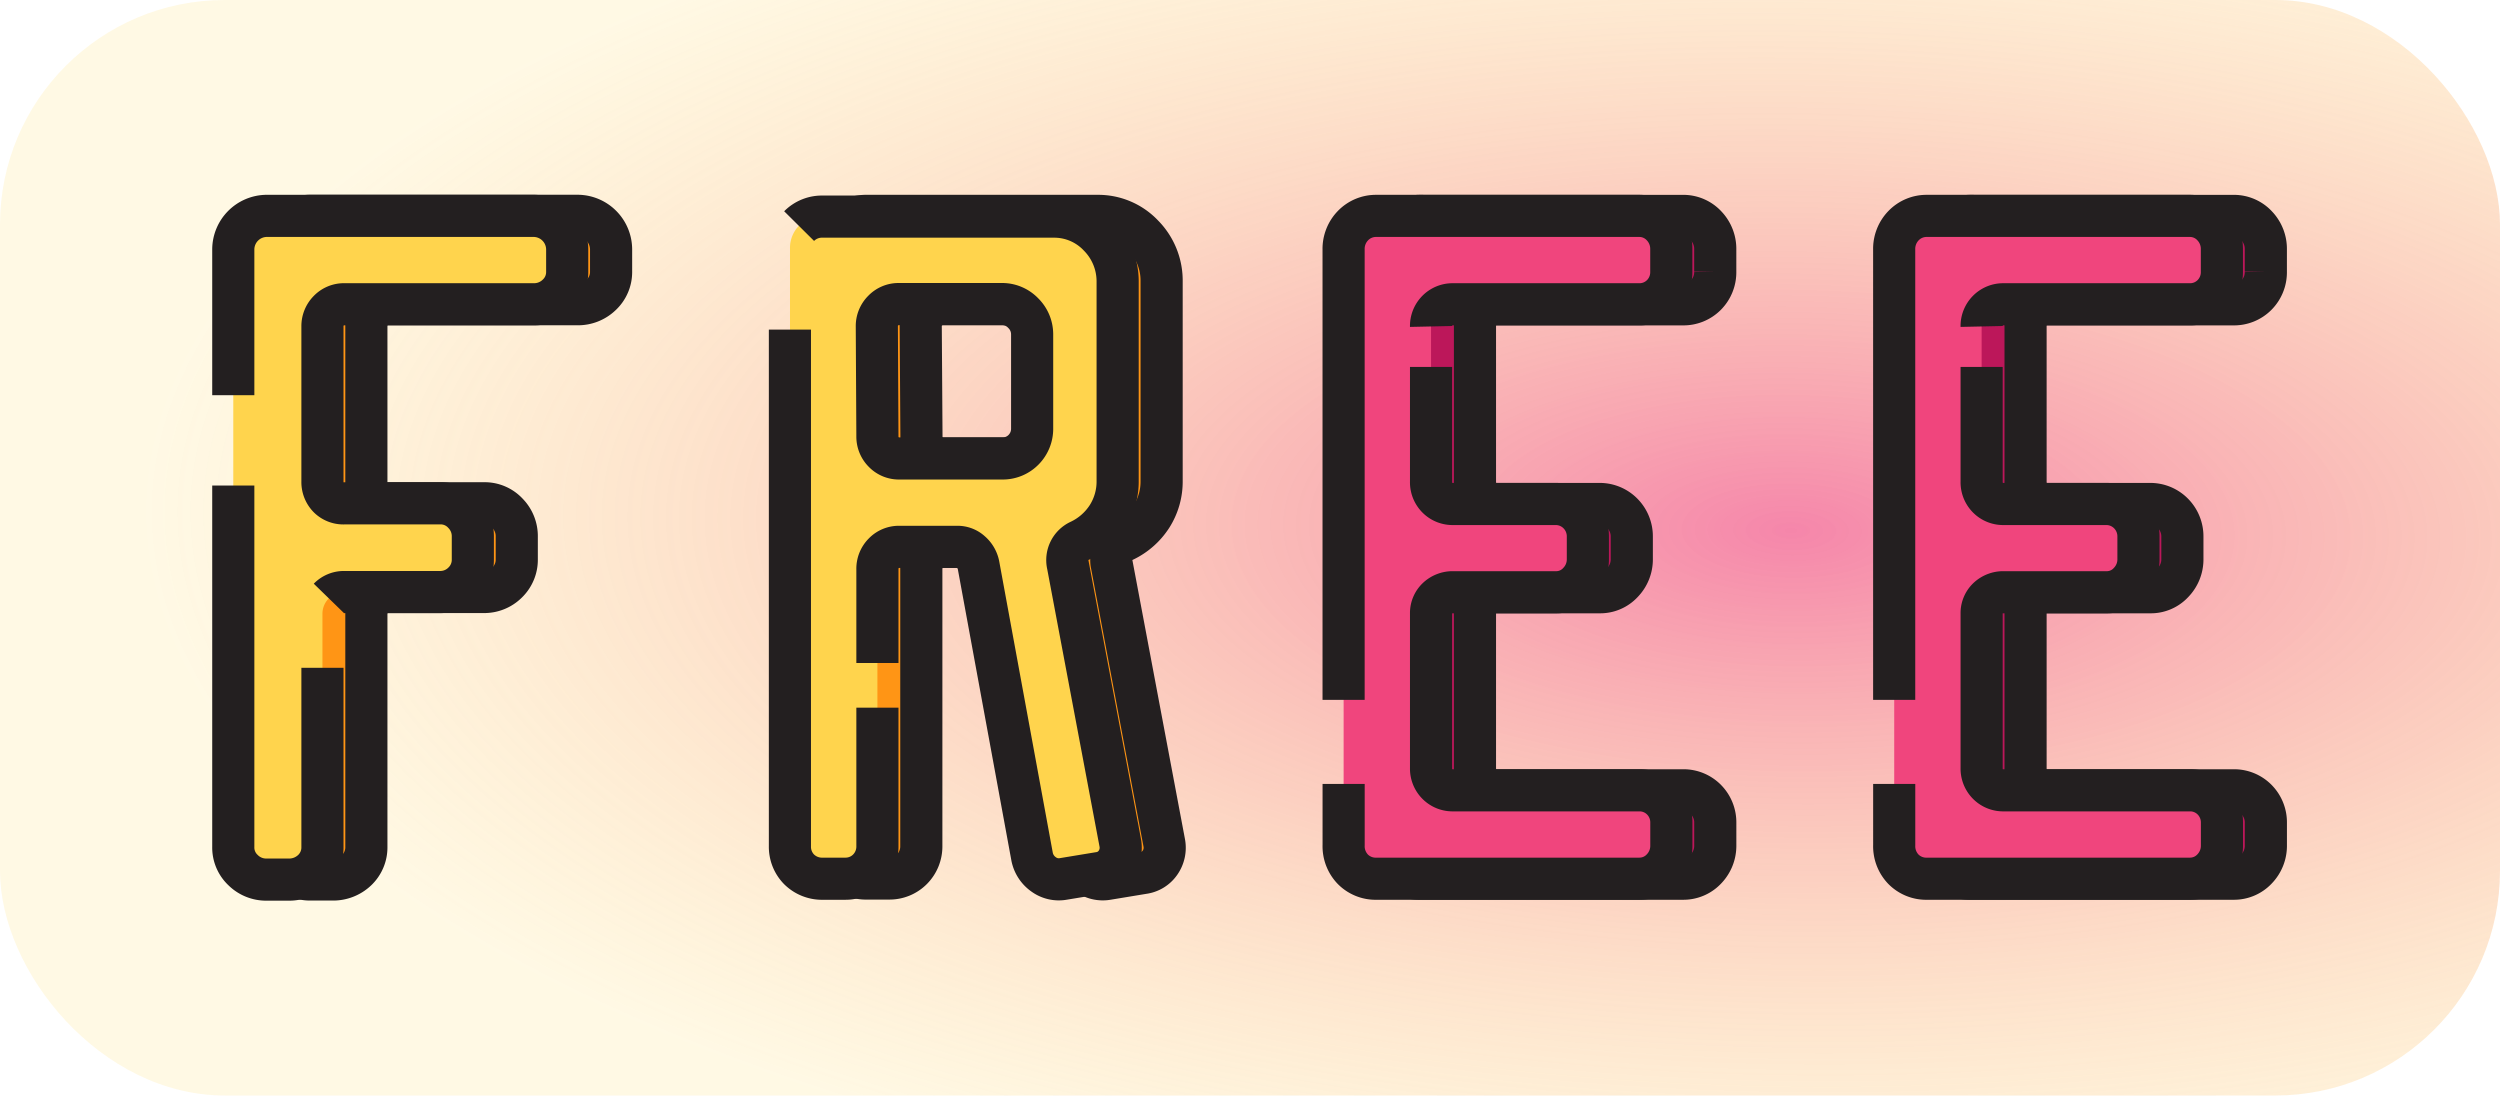 <svg xmlns="http://www.w3.org/2000/svg" xmlns:xlink="http://www.w3.org/1999/xlink" width="89" height="39" viewBox="0 0 89 39"><defs><radialGradient id="a" cx="0.696" cy="0.5" r="0.657" gradientTransform="matrix(-0.702, -0.712, 0.699, -0.689, 0.853, 1.322)" gradientUnits="objectBoundingBox"><stop offset="0" stop-color="#f0457d" stop-opacity="0.651"/><stop offset="1" stop-color="#ffd44d" stop-opacity="0.149"/></radialGradient></defs><g transform="translate(-1066 -1076)"><rect width="89" height="39" rx="8" transform="translate(1066 1076)" fill="url(#a)"/><g transform="translate(1074.304 1083.686)"><g transform="translate(39.528 0)"><path d="M43.422,27.58h7.408a1.1,1.1,0,0,1,.818.353,1.185,1.185,0,0,1,.328.842v.789a1.148,1.148,0,0,1-.329.827,1.126,1.126,0,0,1-.818.336H44.209a.763.763,0,0,0-.561.224.777.777,0,0,0-.226.565v5.525a.777.777,0,0,0,.224.568.763.763,0,0,0,.563.226h3.649a1.136,1.136,0,0,1,.813.338,1.158,1.158,0,0,1,.334.82v.795a1.179,1.179,0,0,1-.334.842,1.074,1.074,0,0,1-.813.347H44.209a.793.793,0,0,0-.563.216.724.724,0,0,0-.224.526v5.52a.777.777,0,0,0,.226.565.762.762,0,0,0,.561.224h6.621a1.126,1.126,0,0,1,.818.336,1.148,1.148,0,0,1,.329.827v.789a1.185,1.185,0,0,1-.328.842,1.1,1.1,0,0,1-.818.353H41.488a1.141,1.141,0,0,1-.85-.337,1.18,1.18,0,0,1-.328-.858V28.774a1.185,1.185,0,0,1,.328-.842,1.136,1.136,0,0,1,.85-.353Z" transform="translate(-38.745 -27.579)" fill="#bc175a" stroke="#231f20" stroke-miterlimit="10" stroke-width="1.5"/><path d="M40.422,27.58h7.408a1.1,1.1,0,0,1,.818.353,1.185,1.185,0,0,1,.328.842v.789a1.148,1.148,0,0,1-.329.827,1.126,1.126,0,0,1-.818.336H41.209a.763.763,0,0,0-.561.224.777.777,0,0,0-.226.565v5.525a.777.777,0,0,0,.224.568.763.763,0,0,0,.563.226h3.649a1.136,1.136,0,0,1,.813.338,1.158,1.158,0,0,1,.334.82v.795a1.179,1.179,0,0,1-.334.842,1.074,1.074,0,0,1-.813.347H41.209a.793.793,0,0,0-.563.216.724.724,0,0,0-.224.526v5.52a.777.777,0,0,0,.226.565.762.762,0,0,0,.561.224h6.621a1.126,1.126,0,0,1,.818.336,1.148,1.148,0,0,1,.329.827v.789a1.185,1.185,0,0,1-.328.842,1.1,1.1,0,0,1-.818.353H38.488a1.141,1.141,0,0,1-.85-.337,1.18,1.18,0,0,1-.328-.858V28.774a1.185,1.185,0,0,1,.328-.842,1.136,1.136,0,0,1,.85-.353Z" transform="translate(-37.309 -27.579)" fill="#f0457d"/><path d="M37.309,44.809V28.774a1.185,1.185,0,0,1,.328-.842,1.136,1.136,0,0,1,.85-.353h9.342a1.1,1.1,0,0,1,.818.353,1.185,1.185,0,0,1,.328.842v.789a1.148,1.148,0,0,1-.329.827,1.126,1.126,0,0,1-.818.336H41.209a.763.763,0,0,0-.561.224.777.777,0,0,0-.226.565m0,1.442v4.084a.777.777,0,0,0,.224.568.763.763,0,0,0,.563.226h3.649a1.136,1.136,0,0,1,.813.338,1.158,1.158,0,0,1,.334.82v.795a1.179,1.179,0,0,1-.334.842,1.074,1.074,0,0,1-.813.347H41.209a.793.793,0,0,0-.563.216.724.724,0,0,0-.224.526v5.52a.777.777,0,0,0,.226.565.762.762,0,0,0,.561.224h6.621a1.126,1.126,0,0,1,.818.336,1.148,1.148,0,0,1,.329.827v.789a1.185,1.185,0,0,1-.328.842,1.1,1.1,0,0,1-.818.353H38.488a1.141,1.141,0,0,1-.85-.337,1.18,1.18,0,0,1-.328-.858V47.8" transform="translate(-37.309 -27.579)" fill="none" stroke="#231f20" stroke-miterlimit="10" stroke-width="1.5"/></g><g transform="translate(59.129 0)"><path d="M43.422,27.58h7.408a1.1,1.1,0,0,1,.818.353,1.185,1.185,0,0,1,.328.842v.789a1.148,1.148,0,0,1-.329.827,1.126,1.126,0,0,1-.818.336H44.209a.763.763,0,0,0-.561.224.777.777,0,0,0-.226.565v5.525a.777.777,0,0,0,.224.568.763.763,0,0,0,.563.226h3.649a1.136,1.136,0,0,1,.813.338,1.158,1.158,0,0,1,.334.82v.795a1.179,1.179,0,0,1-.334.842,1.074,1.074,0,0,1-.813.347H44.209a.793.793,0,0,0-.563.216.724.724,0,0,0-.224.526v5.52a.777.777,0,0,0,.226.565.762.762,0,0,0,.561.224h6.621a1.126,1.126,0,0,1,.818.336,1.148,1.148,0,0,1,.329.827v.789a1.185,1.185,0,0,1-.328.842,1.1,1.1,0,0,1-.818.353H41.488a1.141,1.141,0,0,1-.85-.337,1.18,1.18,0,0,1-.328-.858V28.774a1.185,1.185,0,0,1,.328-.842,1.136,1.136,0,0,1,.85-.353Z" transform="translate(-38.745 -27.579)" fill="#bc175a" stroke="#231f20" stroke-miterlimit="10" stroke-width="1.5"/><path d="M40.422,27.58h7.408a1.1,1.1,0,0,1,.818.353,1.185,1.185,0,0,1,.328.842v.789a1.148,1.148,0,0,1-.329.827,1.126,1.126,0,0,1-.818.336H41.209a.763.763,0,0,0-.561.224.777.777,0,0,0-.226.565v5.525a.777.777,0,0,0,.224.568.763.763,0,0,0,.563.226h3.649a1.136,1.136,0,0,1,.813.338,1.158,1.158,0,0,1,.334.82v.795a1.179,1.179,0,0,1-.334.842,1.074,1.074,0,0,1-.813.347H41.209a.793.793,0,0,0-.563.216.724.724,0,0,0-.224.526v5.52a.777.777,0,0,0,.226.565.762.762,0,0,0,.561.224h6.621a1.126,1.126,0,0,1,.818.336,1.148,1.148,0,0,1,.329.827v.789a1.185,1.185,0,0,1-.328.842,1.1,1.1,0,0,1-.818.353H38.488a1.141,1.141,0,0,1-.85-.337,1.18,1.18,0,0,1-.328-.858V28.774a1.185,1.185,0,0,1,.328-.842,1.136,1.136,0,0,1,.85-.353Z" transform="translate(-37.309 -27.579)" fill="#f0457d"/><path d="M37.309,44.809V28.774a1.185,1.185,0,0,1,.328-.842,1.136,1.136,0,0,1,.85-.353h9.342a1.1,1.1,0,0,1,.818.353,1.185,1.185,0,0,1,.328.842v.789a1.148,1.148,0,0,1-.329.827,1.126,1.126,0,0,1-.818.336H41.209a.763.763,0,0,0-.561.224.777.777,0,0,0-.226.565m0,1.442v4.084a.777.777,0,0,0,.224.568.763.763,0,0,0,.563.226h3.649a1.136,1.136,0,0,1,.813.338,1.158,1.158,0,0,1,.334.82v.795a1.179,1.179,0,0,1-.334.842,1.074,1.074,0,0,1-.813.347H41.209a.793.793,0,0,0-.563.216.724.724,0,0,0-.224.526v5.52a.777.777,0,0,0,.226.565.762.762,0,0,0,.561.224h6.621a1.126,1.126,0,0,1,.818.336,1.148,1.148,0,0,1,.329.827v.789a1.185,1.185,0,0,1-.328.842,1.1,1.1,0,0,1-.818.353H38.488a1.141,1.141,0,0,1-.85-.337,1.18,1.18,0,0,1-.328-.858V47.8" transform="translate(-37.309 -27.579)" fill="none" stroke="#231f20" stroke-miterlimit="10" stroke-width="1.5"/></g><g transform="translate(0)"><path d="M40.449,27.9a1.136,1.136,0,0,1,.829-.353h9.5a1.2,1.2,0,0,1,1.209,1.195v.789a1.11,1.11,0,0,1-.349.826,1.188,1.188,0,0,1-.86.337H44.062a.747.747,0,0,0-.558.226.777.777,0,0,0-.229.547v5.541a.777.777,0,0,0,.229.568.747.747,0,0,0,.558.205H47.45a1.105,1.105,0,0,1,.845.353,1.163,1.163,0,0,1,.334.837v.795a1.126,1.126,0,0,1-.334.826,1.152,1.152,0,0,1-.845.347H44.062a.747.747,0,0,0-.558.226.772.772,0,0,0-.229.563v8.283a1.115,1.115,0,0,1-.344.826,1.214,1.214,0,0,1-.865.337h-.787a1.167,1.167,0,0,1-.829-.337,1.1,1.1,0,0,1-.349-.826V28.744A1.152,1.152,0,0,1,40.449,27.9Z" transform="translate(-38.536 -27.55)" fill="#ff9515" stroke="#231f20" stroke-miterlimit="10" stroke-width="1.5"/><path d="M37.449,27.9a1.136,1.136,0,0,1,.829-.353h9.5a1.2,1.2,0,0,1,1.209,1.195v.789a1.11,1.11,0,0,1-.349.826,1.188,1.188,0,0,1-.86.337H41.062a.747.747,0,0,0-.558.226.777.777,0,0,0-.229.547v5.541a.777.777,0,0,0,.229.568.747.747,0,0,0,.558.205H44.45a1.105,1.105,0,0,1,.845.353,1.163,1.163,0,0,1,.334.837v.795a1.126,1.126,0,0,1-.334.826,1.152,1.152,0,0,1-.845.347H41.062a.747.747,0,0,0-.558.226.772.772,0,0,0-.229.563v8.283a1.115,1.115,0,0,1-.344.826,1.214,1.214,0,0,1-.865.337h-.787a1.167,1.167,0,0,1-.829-.337,1.1,1.1,0,0,1-.349-.826V28.744A1.153,1.153,0,0,1,37.449,27.9Z" transform="translate(-37.1 -27.55)" fill="#ffd44d"/><path d="M40.275,43.637v6.378a1.115,1.115,0,0,1-.344.826,1.214,1.214,0,0,1-.865.337h-.787a1.167,1.167,0,0,1-.829-.337,1.1,1.1,0,0,1-.349-.826V37.148m0-3.215V28.744a1.2,1.2,0,0,1,1.178-1.195h9.5a1.2,1.2,0,0,1,1.209,1.195v.789a1.11,1.11,0,0,1-.349.826,1.188,1.188,0,0,1-.86.337H41.062a.747.747,0,0,0-.558.226.777.777,0,0,0-.229.547v5.541a.777.777,0,0,0,.229.568.747.747,0,0,0,.558.205H44.45a1.105,1.105,0,0,1,.845.353,1.163,1.163,0,0,1,.334.837v.795a1.126,1.126,0,0,1-.334.826,1.152,1.152,0,0,1-.845.347H41.062a.747.747,0,0,0-.558.226" transform="translate(-37.1 -27.55)" fill="none" stroke="#231f20" stroke-miterlimit="10" stroke-width="1.5"/></g><g transform="translate(19.819 0)"><path d="M49.583,27.569a2.19,2.19,0,0,1,1.632.689,2.3,2.3,0,0,1,.662,1.642V37a2.316,2.316,0,0,1-.36,1.268,2.389,2.389,0,0,1-.99.868.754.754,0,0,0-.422.858l1.866,9.9a.928.928,0,0,1-.151.7.864.864,0,0,1-.6.368l-1.272.21a.916.916,0,0,1-.709-.163,1.006,1.006,0,0,1-.407-.626L46.919,39.994a.828.828,0,0,0-.271-.458.7.7,0,0,0-.485-.184H44.109a.747.747,0,0,0-.558.226.777.777,0,0,0-.229.568V50a1.148,1.148,0,0,1-.328.82,1.126,1.126,0,0,1-.809.338h-.8a1.157,1.157,0,0,1-.85-.332A1.142,1.142,0,0,1,40.21,50V28.727a1.126,1.126,0,0,1,.328-.821,1.141,1.141,0,0,1,.85-.337Zm-6.256,7.846a.772.772,0,0,0,.229.563.747.747,0,0,0,.558.226h3.649a1.038,1.038,0,0,0,.772-.316,1.058,1.058,0,0,0,.292-.726V31.779a1.057,1.057,0,0,0-.318-.747,1.038,1.038,0,0,0-.772-.321H44.088a.752.752,0,0,0-.558.232.772.772,0,0,0-.229.563Z" transform="translate(-38.646 -27.569)" fill="#ff9515" stroke="#231f20" stroke-miterlimit="10" stroke-width="1.5"/><path d="M37.538,27.906a1.141,1.141,0,0,1,.85-.337h8.195a2.19,2.19,0,0,1,1.632.689,2.3,2.3,0,0,1,.662,1.642V37a2.316,2.316,0,0,1-.36,1.268,2.389,2.389,0,0,1-.99.868.754.754,0,0,0-.422.858l1.866,9.9a.928.928,0,0,1-.151.7.864.864,0,0,1-.6.368l-1.272.21a.916.916,0,0,1-.709-.163,1.006,1.006,0,0,1-.407-.626L43.919,39.994a.828.828,0,0,0-.271-.458.7.7,0,0,0-.485-.184H41.109a.747.747,0,0,0-.558.226.777.777,0,0,0-.229.568V50a1.148,1.148,0,0,1-.328.82,1.126,1.126,0,0,1-.809.338h-.8a1.157,1.157,0,0,1-.85-.332A1.142,1.142,0,0,1,37.21,50V30.332m0,0v-1.6a1.126,1.126,0,0,1,.328-.821m2.784,7.509a.772.772,0,0,0,.229.563.747.747,0,0,0,.558.226h3.649a1.038,1.038,0,0,0,.772-.316,1.058,1.058,0,0,0,.3-.726V31.779a1.057,1.057,0,0,0-.318-.747,1.038,1.038,0,0,0-.772-.321H41.088a.752.752,0,0,0-.558.232.772.772,0,0,0-.229.563Z" transform="translate(-37.209 -27.569)" fill="#ffd44d"/><path d="M40.322,45.1v4.931a1.148,1.148,0,0,1-.328.82,1.126,1.126,0,0,1-.809.338h-.8a1.157,1.157,0,0,1-.85-.332,1.142,1.142,0,0,1-.328-.826V31.64m.328-3.684a1.141,1.141,0,0,1,.85-.337h8.195a2.19,2.19,0,0,1,1.632.689,2.3,2.3,0,0,1,.662,1.616v7.1a2.316,2.316,0,0,1-.36,1.268,2.389,2.389,0,0,1-.99.868.754.754,0,0,0-.422.858l1.866,9.9a.928.928,0,0,1-.151.7.864.864,0,0,1-.6.368l-1.272.21a.916.916,0,0,1-.709-.163,1.006,1.006,0,0,1-.407-.626L43.919,40.017a.828.828,0,0,0-.271-.458.7.7,0,0,0-.485-.184H41.109a.747.747,0,0,0-.558.226.777.777,0,0,0-.229.568v3.342m0-8.072a.772.772,0,0,0,.229.563.747.747,0,0,0,.558.226h3.649a1.038,1.038,0,0,0,.772-.316,1.058,1.058,0,0,0,.3-.726V31.8a1.057,1.057,0,0,0-.318-.747,1.038,1.038,0,0,0-.772-.321H41.088a.752.752,0,0,0-.558.232.772.772,0,0,0-.229.563Z" transform="translate(-37.209 -27.593)" fill="none" stroke="#231f20" stroke-miterlimit="10" stroke-width="1.5"/></g></g></g></svg>